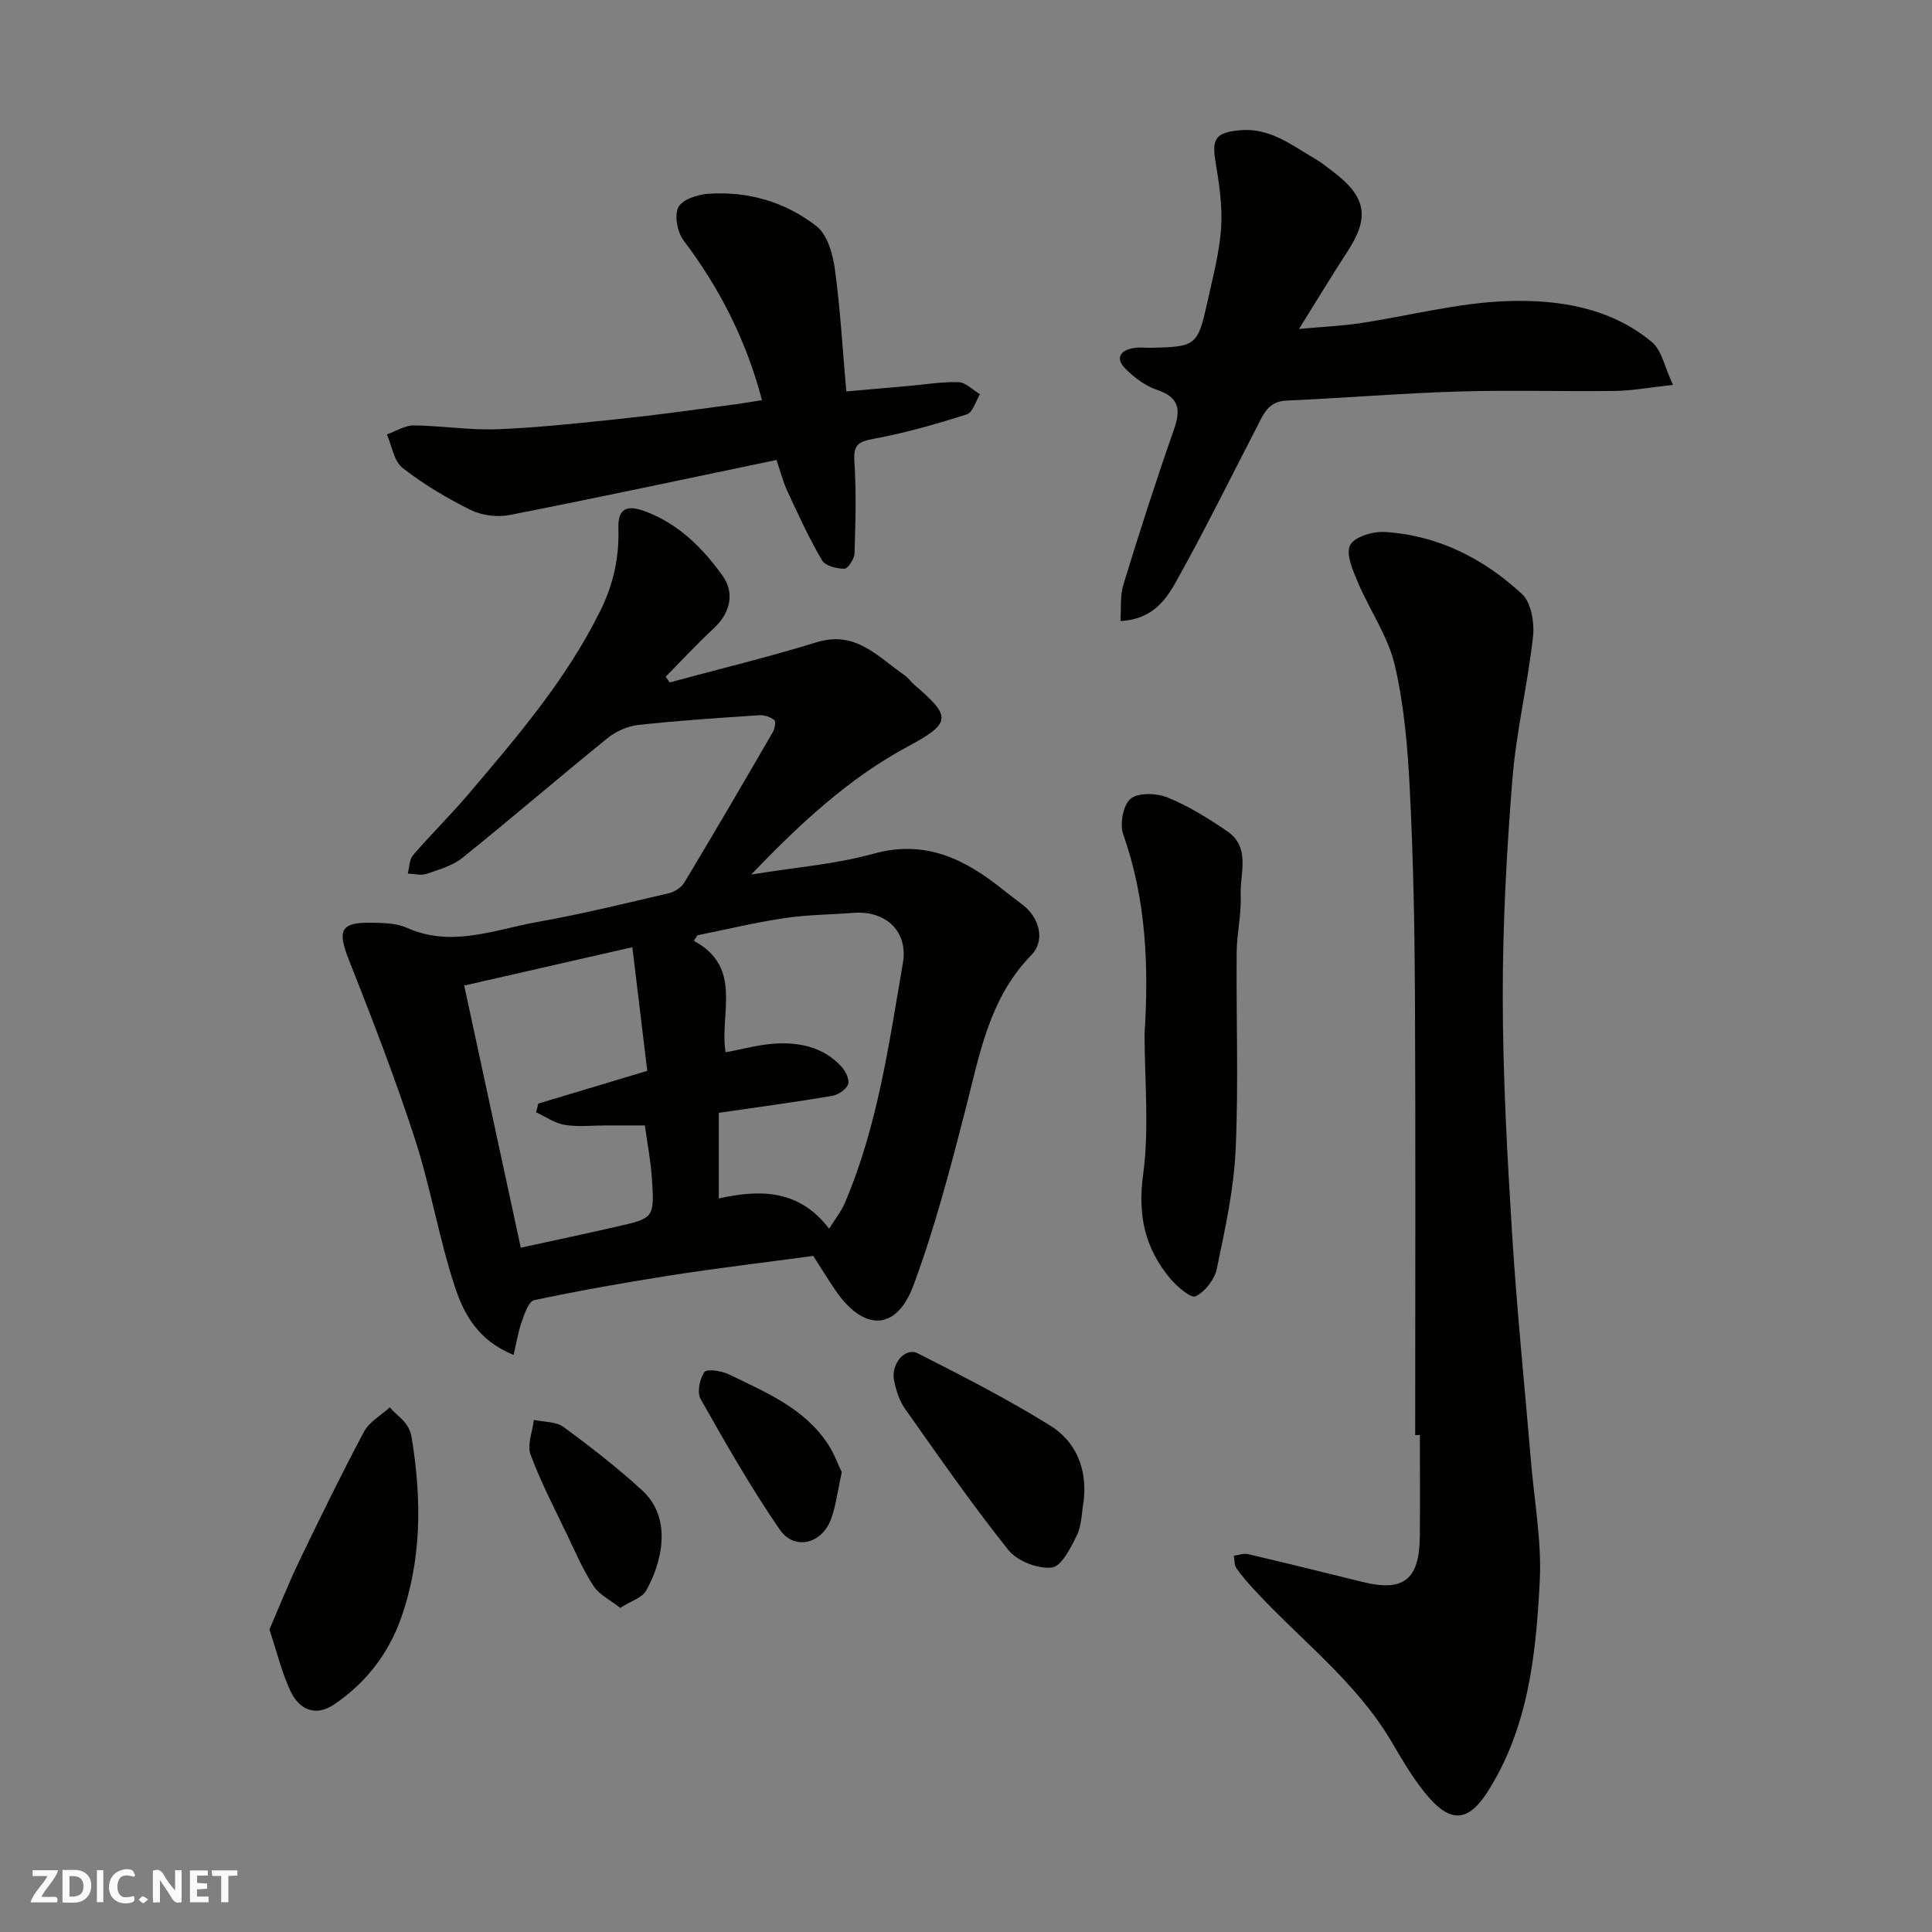 <svg enable-background="new 0 0 400 400" viewBox="0 0 400 400" xmlns="http://www.w3.org/2000/svg"><rect x="0" y="0" width="400" height="400" fill="#808080" stroke="none"/><path d="m37.59 393.81c-.92.31-1.52.05-2-.78-.7-1.2-1.52-2.34-2.47-3.78v4.59c-.55.03-.95.05-1.41.07-.03-.37-.06-.64-.06-.91 0-1.91 0-3.81 0-5.7 1.13-.41 1.77-.03 2.29.91.62 1.11 1.38 2.14 2.31 3.19v-4.2h1.35v6.61z" fill="#fafafb"/><path d="m12.94 393.88v-6.75c1.9.19 3.93-.54 5.37 1.29.8 1.01.78 2.88.03 3.97-1.37 1.97-3.4 1.51-5.4 1.49m1.45-1.22c2.04.12 2.92-.58 2.89-2.21-.03-1.51-.98-2.19-2.89-2z" fill="#fafafb"/><path d="m11.81 393.87h-5.49c.68-2.18 2.47-3.48 3.51-5.45h-3.08v-1.21h5.29c-.71 2.13-2.44 3.48-3.47 5.51.86 0 1.63.04 2.39-.01.79-.05 1.14.21.85 1.16" fill="#fafafb"/><path d="m39.33 393.86v-6.61h3.7v1.07h-2.22v1.52c.68.04 1.34.09 2.07.13v1.07c-.72.05-1.38.09-2.1.14v1.48h2.4v1.19h-3.85z" fill="#fafafb"/><path d="m27.71 388.56c-1.15-.3-2.46-.61-3.1.64-.37.73-.41 1.93-.06 2.67.63 1.35 1.99.93 3.17.68.35.94-.01 1.32-.93 1.46-1.62.25-3.05-.27-3.76-1.48-.73-1.24-.6-3.03.31-4.17.88-1.11 2.71-1.7 4-1.16.32.13.44.74.65 1.12-.1.08-.19.16-.28.24" fill="#fafafb"/><path d="m49.15 387.24v1.07c-.59.02-1.17.05-1.87.08v5.44h-1.48v-5.44h-1.85c-.05-.4-.08-.73-.13-1.15z" fill="#fafafb"/><path d="m20.06 387.21h1.33v6.62h-1.33z" fill="#fafafb"/><path d="m30.68 393.25c-.49.38-.8.79-1.05.76-.32-.05-.6-.45-.9-.7.26-.24.51-.64.8-.67.29-.04.62.3 1.15.61" fill="#fafafb"/><g fill="#010100"><path d="m138.64 141.29c10.17-2.75 20.41-5.23 30.47-8.33 8.06-2.48 12.67 3.05 18.13 6.81.81.56 1.39 1.44 2.15 2.09 7.72 6.59 7.52 7.87-1.51 12.74-12.14 6.55-22.11 15.78-32.34 26.46 9.16-1.5 17.44-2.12 25.27-4.3 10.88-3.03 19.12 1.2 27.04 7.59 1.27 1.02 2.59 1.99 3.88 2.98 3.51 2.67 4.73 7.42 1.79 10.42-8.75 8.96-10.69 20.56-13.62 31.95-3.16 12.26-6.38 24.58-10.78 36.43-3.51 9.45-10.26 9.56-16.06 1.14-1.65-2.39-3.15-4.87-4.68-7.25-9.97 1.35-19.7 2.5-29.38 4.01-9.51 1.48-18.99 3.17-28.4 5.15-1.12.24-1.98 2.76-2.55 4.37-.75 2.12-1.11 4.37-1.72 6.96-7.35-2.93-10.31-8.5-12.15-14.08-3.29-10.01-5.01-20.54-8.26-30.57-4.06-12.51-8.82-24.82-13.66-37.06-2.46-6.21-1.79-7.89 4.72-7.76 2.43.05 5.1.08 7.24 1.04 9.28 4.17 18.13.39 27.03-1.19 9.13-1.62 18.15-3.84 27.18-5.95 1.21-.28 2.63-1.18 3.25-2.21 6.22-10.34 12.3-20.76 18.35-31.2.4-.69.63-2.2.28-2.46-.82-.63-2.06-1.06-3.09-.99-8.36.56-16.72 1.1-25.05 2.01-2.22.24-4.64 1.32-6.38 2.73-10.08 8.16-19.91 16.63-30.02 24.76-2.07 1.66-4.89 2.47-7.48 3.35-1.14.39-2.56-.02-3.86-.07.34-1.29.31-2.91 1.1-3.82 3.66-4.26 7.69-8.2 11.33-12.48 10.17-11.97 20.4-23.87 27.45-38.15 2.72-5.5 3.9-11.02 3.72-17.05-.12-4.06 1.71-4.95 5.6-3.47 6.91 2.61 11.84 7.54 16 13.36 2.52 3.52 1.57 7.66-1.83 10.82-3.45 3.21-6.66 6.67-9.97 10.02.28.41.55.8.81 1.2zm5.75 52.35c-.24.38-.49.77-.73 1.15 10.29 5.54 5.23 15.18 6.57 23.07 3.64-.67 6.81-1.56 10.03-1.78 5.2-.35 10.16.67 13.9 4.69.88.94 1.78 2.74 1.43 3.71-.38 1.09-2.07 2.21-3.35 2.42-7.56 1.28-15.16 2.29-23.42 3.5v17.73c8.08-1.8 16.5-2.13 22.84 6.27 1.27-2.06 2.52-3.61 3.27-5.37 6.77-15.89 9.12-32.86 12.01-49.69 1.09-6.36-3.39-10.88-10.27-10.34-4.76.37-9.57.38-14.27 1.09-6.03.9-12 2.34-18.01 3.55zm-48.28 10.41c4.06 18.84 7.83 36.3 11.71 54.27 6.62-1.45 13.29-2.85 19.93-4.37 7.68-1.76 7.76-1.8 7.21-10.08-.24-3.55-.93-7.06-1.45-10.86-2.81 0-5.45 0-8.09 0-2.83 0-5.72.34-8.48-.11-2.07-.34-3.98-1.7-5.95-2.61.16-.6.32-1.21.47-1.81 7.54-2.26 15.08-4.53 22.55-6.77-1.04-8.6-2.01-16.63-3.09-25.6-12.11 2.75-23.29 5.31-34.81 7.94z"/><path d="m293 297.12c0-30.43.1-60.85-.05-91.28-.07-14.1-.35-28.21-1.06-42.29-.44-8.65-1.15-17.41-3.11-25.81-1.4-6.01-5.23-11.44-7.68-17.25-1.03-2.44-2.5-5.83-1.56-7.64.9-1.73 4.73-2.86 7.17-2.71 11 .67 20.47 5.51 28.41 12.85 1.91 1.76 2.59 5.95 2.27 8.84-1.09 9.89-3.48 19.65-4.27 29.55-1.2 14.99-2.01 30.05-1.99 45.08.02 16.37.92 32.75 1.94 49.09.98 15.76 2.6 31.47 3.92 47.21.69 8.2 2.22 16.44 1.8 24.59-.78 15.16-2.33 30.37-10.84 43.68-3.83 5.98-7.42 6.47-12.06 1.18-3.09-3.52-5.47-7.7-7.88-11.76-7.31-12.33-18.73-20.9-28.25-31.22-1.33-1.45-2.65-2.93-3.77-4.54-.46-.67-.38-1.72-.54-2.59.97-.13 2.02-.55 2.91-.34 7.91 1.85 15.79 3.79 23.67 5.75 8.55 2.13 11.85-.42 11.93-9.42.06-7 .01-14 .01-20.99-.3.02-.64.02-.97.02z"/><path d="m231.97 128.58c.18-2.6-.1-5.22.61-7.54 3.3-10.73 6.72-21.43 10.44-32.02 1.48-4.21 1.18-6.74-3.49-8.31-2.38-.8-4.64-2.51-6.47-4.31-2.22-2.18-1.22-3.87 1.7-4.35 1.14-.19 2.33-.03 3.49-.05 9.35-.18 9.74-.44 11.72-9.45 1.12-5.09 2.5-10.2 2.85-15.36.3-4.53-.41-9.19-1.16-13.71-.8-4.79.04-6.03 4.99-6.51 6.27-.6 10.81 3.12 15.71 5.96 1.26.73 2.41 1.68 3.58 2.56 6.96 5.27 7.68 9.49 3.04 16.59-3.19 4.88-6.2 9.89-10.03 16.02 5.07-.46 8.87-.62 12.62-1.18 10.17-1.53 20.27-4.23 30.47-4.58 10.55-.36 21.35 1.31 29.96 8.47 2.06 1.71 2.64 5.21 4.37 8.88-4.97.54-8.48 1.21-12 1.25-10.83.14-21.66-.21-32.48.12-11.87.36-23.71 1.36-35.58 1.88-3.77.17-4.75 2.88-6.08 5.46-5.4 10.43-10.59 20.97-16.29 31.22-2.27 4.14-4.93 8.57-11.97 8.96z"/><path d="m157.76 82.84c-3.27-12.42-8.77-23.18-16.22-33.04-1.29-1.71-1.96-5.14-1.1-6.88.79-1.6 3.97-2.65 6.18-2.8 8.26-.57 16.03 1.7 22.47 6.75 2.23 1.75 3.33 5.72 3.76 8.84 1.12 8.13 1.57 16.35 2.37 25.33 4.35-.38 8.67-.76 12.99-1.14 3.43-.3 6.87-.9 10.28-.77 1.5.06 2.94 1.62 4.41 2.5-.89 1.44-1.5 3.77-2.73 4.16-6.32 2.01-12.73 3.85-19.24 5.05-3.2.59-4.27 1.22-4.04 4.7.42 6.32.23 12.69.03 19.04-.04 1.14-1.36 3.17-2.09 3.17-1.59 0-3.96-.58-4.64-1.74-2.68-4.58-4.91-9.44-7.15-14.27-.94-2.02-1.49-4.22-2.27-6.51-18.66 3.89-36.94 7.8-55.28 11.4-2.55.5-5.73.09-8.05-1.05-4.94-2.45-9.77-5.32-14.1-8.71-1.79-1.4-2.2-4.57-3.25-6.93 1.85-.65 3.71-1.87 5.56-1.86 5.76.05 11.54 1.01 17.28.79 8.53-.33 17.04-1.27 25.54-2.16 7.32-.76 14.61-1.79 21.91-2.75 2.51-.3 5.01-.75 7.38-1.12z"/><path d="m236.97 214.06c.88-13.97.35-27.85-4.41-41.27-.76-2.15-.04-6.14 1.53-7.43 1.6-1.32 5.4-1.16 7.66-.24 4.34 1.77 8.43 4.31 12.32 6.97 4.95 3.38 2.61 8.75 2.8 13.29.16 3.91-.79 7.86-.83 11.79-.12 13.66.41 27.33-.22 40.96-.38 8.24-2.21 16.46-3.9 24.58-.46 2.19-2.43 4.72-4.39 5.68-.95.47-3.86-2.03-5.26-3.7-5.18-6.19-6.74-12.99-5.61-21.38 1.31-9.59.31-19.49.31-29.25z"/><path d="m55.78 337.37c2.03-4.69 3.97-9.58 6.24-14.31 4.31-8.94 8.66-17.86 13.33-26.62 1.1-2.06 3.54-3.4 5.36-5.07 1.61 2 3.97 2.91 4.53 6.31 2.08 12.76 2.1 25.3-2.28 37.53-2.62 7.32-7.34 13.34-13.84 17.71-3.85 2.59-7.18.98-8.96-2.76-1.78-3.73-2.74-7.86-4.38-12.79z"/><path d="m224.37 310.7c-.43 2.4-.38 5.03-1.4 7.14-1.26 2.6-3.23 6.51-5.22 6.71-2.91.3-7.15-1.35-8.99-3.65-7.53-9.43-14.43-19.38-21.4-29.25-1.18-1.67-1.85-3.85-2.26-5.89-.67-3.37 2.31-6.88 4.88-5.58 9.29 4.7 18.58 9.47 27.41 14.94 5.37 3.33 7.72 8.92 6.98 15.58z"/><path d="m128.42 332.89c-2.03-1.59-4.31-2.68-5.51-4.49-2.14-3.23-3.69-6.86-5.37-10.38-2.66-5.57-5.54-11.06-7.68-16.83-.76-2.04.39-4.79.67-7.21 2.07.45 4.57.31 6.13 1.45 5.62 4.12 11.14 8.42 16.28 13.12 6.44 5.89 4.02 15.15.8 20.82-.84 1.45-3.09 2.1-5.32 3.52z"/><path d="m174.28 304.81c-.86 3.84-1.19 6.96-2.27 9.81-1.92 5.07-7.57 6.42-10.58 2.06-5.96-8.67-11.19-17.86-16.38-27.03-.77-1.36-.2-4.17.79-5.57.51-.72 3.56-.27 5.06.46 7.59 3.7 15.59 6.96 20.5 14.43 1.31 1.97 2.12 4.26 2.88 5.84z"/></g></svg>